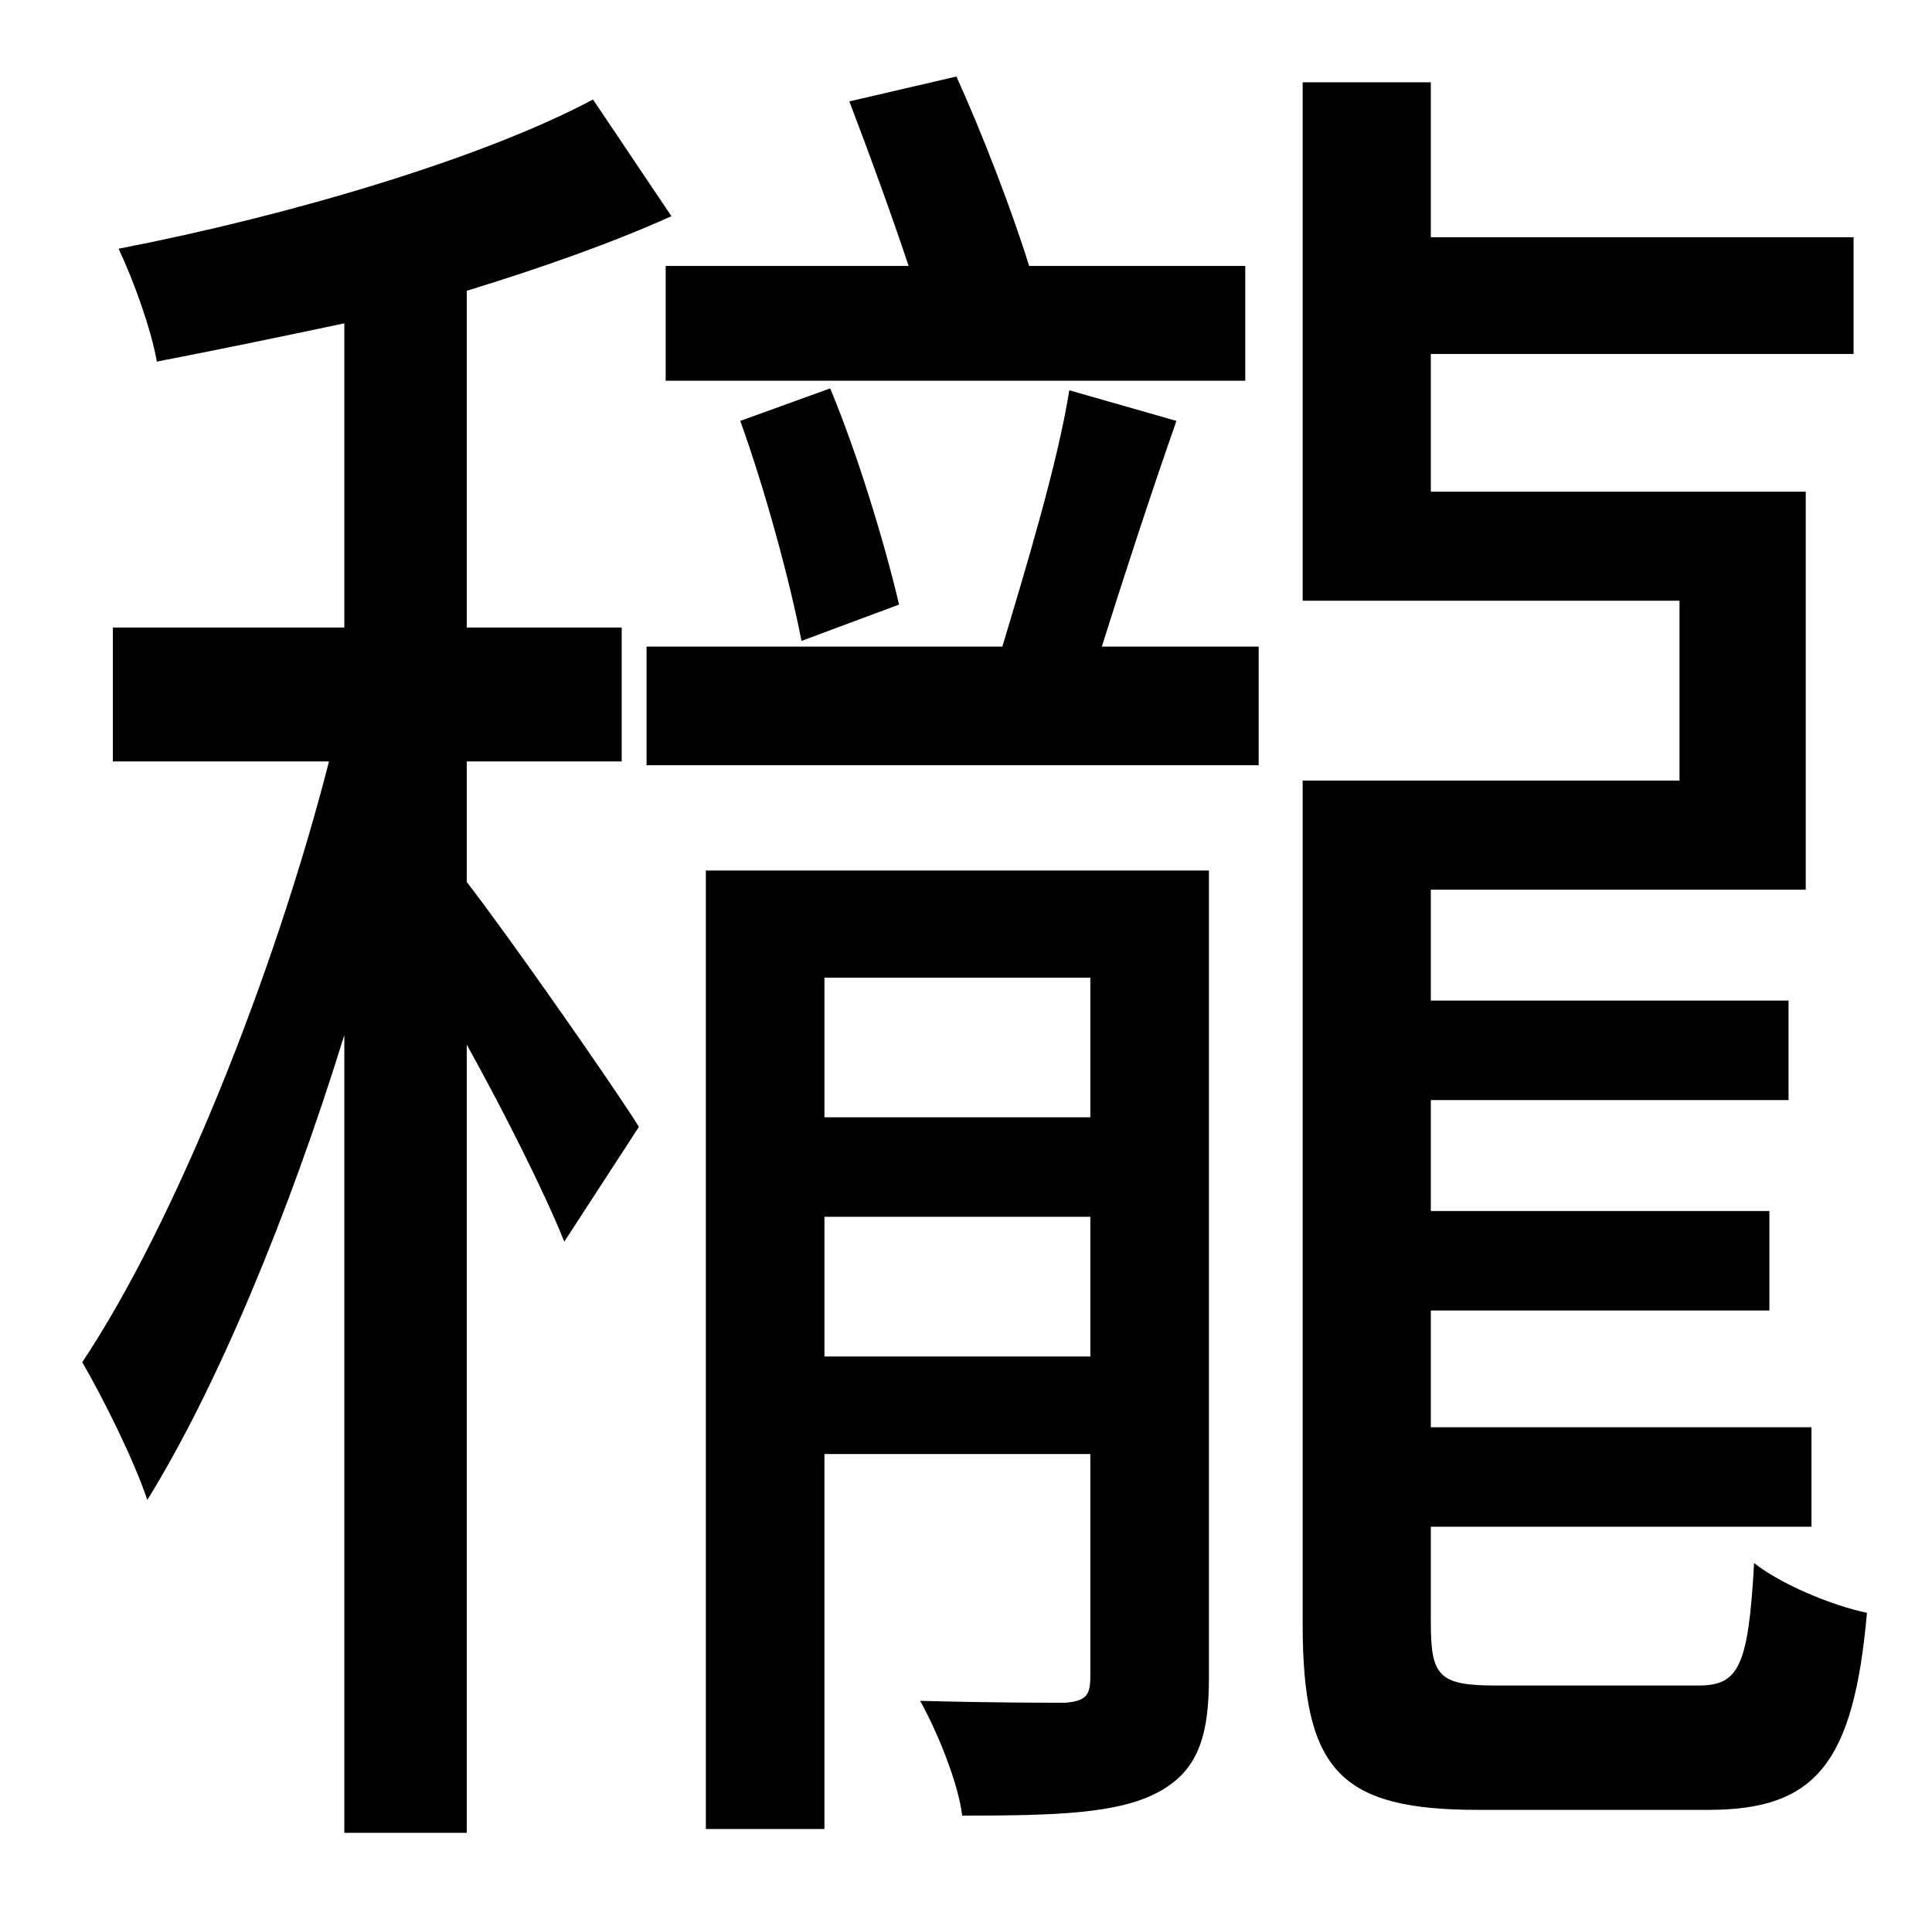 <?xml version="1.0" standalone="no"?>
<!DOCTYPE svg PUBLIC "-//W3C//DTD SVG 1.1//EN" "http://www.w3.org/Graphics/SVG/1.1/DTD/svg11.dtd" >
<svg xmlns="http://www.w3.org/2000/svg" xmlns:xlink="http://www.w3.org/1999/xlink" version="1.1" viewBox="-10 0 1010 1000">
   <path fill="currentColor"
d="M338 139h127c-9 -27 -21 -60 -31 -86l56 -13c14 31 29 70 38 99h113v60h-303v-60zM460 316l-51 19c-6 -31 -19 -79 -32 -115l47 -17c15 36 29 83 36 113zM234 398v63c21 27 77 107 90 128l-39 60c-10 -25 -31 -67 -51 -103v412h-64v-417c-29 94 -67 185 -103 243
c-7 -21 -23 -53 -34 -72c48 -72 100 -201 129 -314h-113v-70h121v-159c-33 7 -67 14 -98 20c-3 -17 -12 -42 -20 -59c88 -17 190 -47 248 -78l41 61c-31 14 -68 27 -107 39v176h81v70h-81zM421 709h139v-73h-139v73zM560 511h-139v73h139v-73zM622 455v422
c0 31 -6 49 -27 60s-53 12 -102 12c-2 -17 -13 -44 -22 -60c36 1 66 1 76 1c11 -1 13 -4 13 -14v-116h-139v196h-62v-501h263zM549 204l56 16c-14 40 -28 83 -39 118h82v62h-320v-62h186c12 -40 29 -96 35 -134zM772 881h106c21 0 26 -10 29 -64c14 11 40 22 59 26
c-7 79 -27 103 -83 103h-120c-72 0 -92 -20 -92 -97v-441h197v-94h-197v-271h67v81h221v61h-221v72h196v208h-196v58h187v52h-187v58h177v52h-177v61h199v52h-199v50c0 28 4 33 34 33z" />
</svg>
